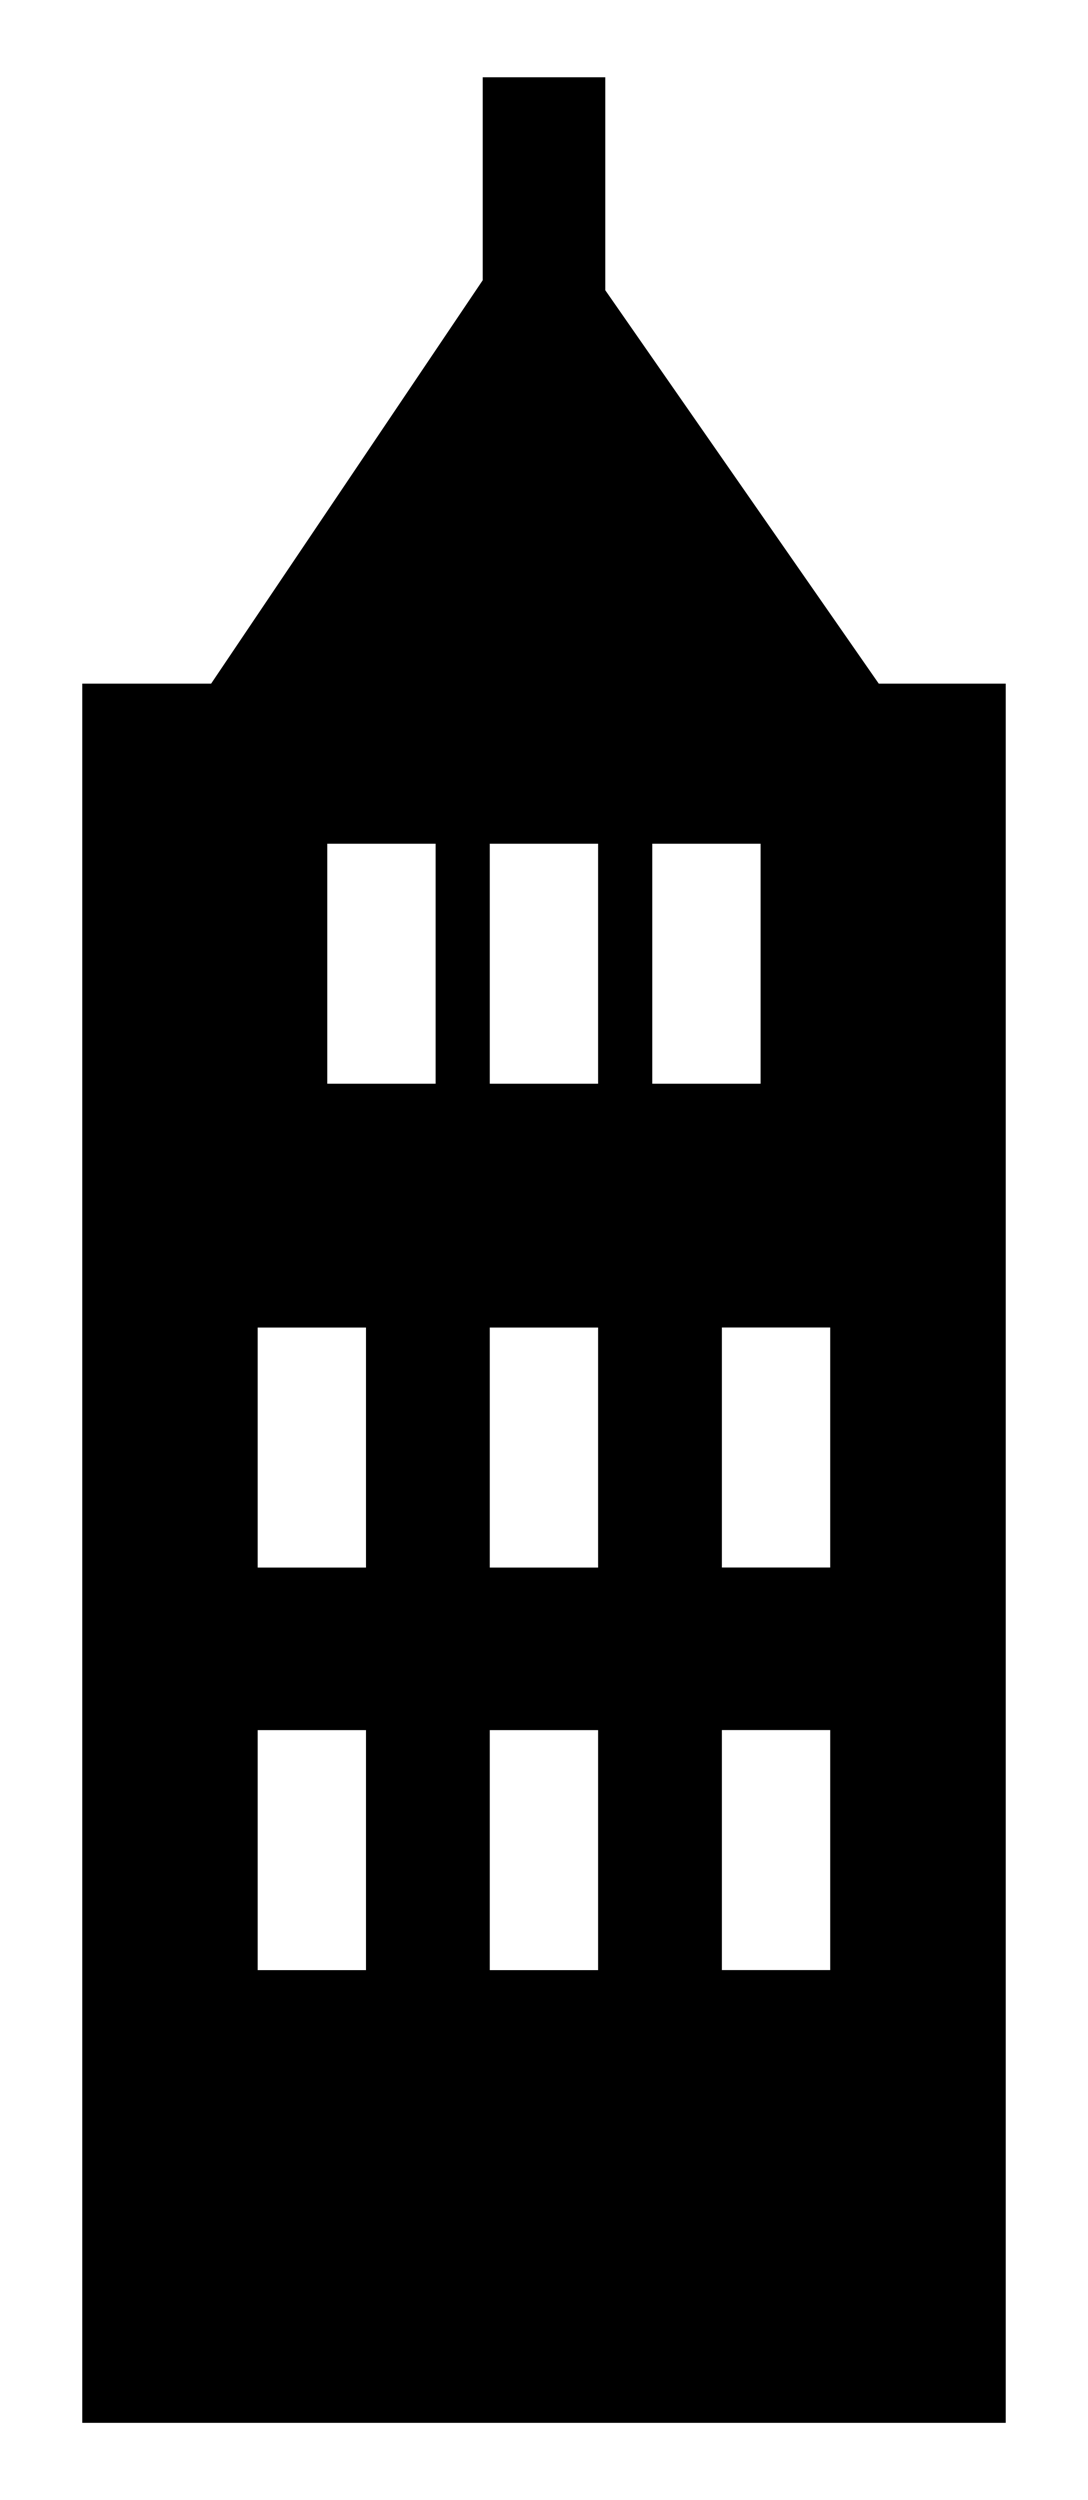 <?xml version="1.0" encoding="UTF-8"?><svg id="Layer_1" xmlns="http://www.w3.org/2000/svg" viewBox="0 0 178.78 410.65"><path d="M144.4,112.29L99.46,47.67V12.69h-20.14V46.03L34.69,112.29H13.52V397.95H165.26V112.29h-20.87ZM60.14,323.59h-17.8v-39.42h17.8v39.42Zm0-66.12h-17.8v-39.42h17.8v39.42Zm11.44-79.47h-17.8v-39.42h17.8v39.42Zm26.7,145.59h-17.8v-39.42h17.8v39.42Zm0-66.12h-17.8v-39.42h17.8v39.42Zm0-79.47h-17.8v-39.42h17.8v39.42Zm8.9-39.42h17.8v39.42h-17.8v-39.42Zm29.24,185h-17.8v-39.42h17.8v39.42Zm0-66.12h-17.8v-39.42h17.8v39.42Z"/></svg>